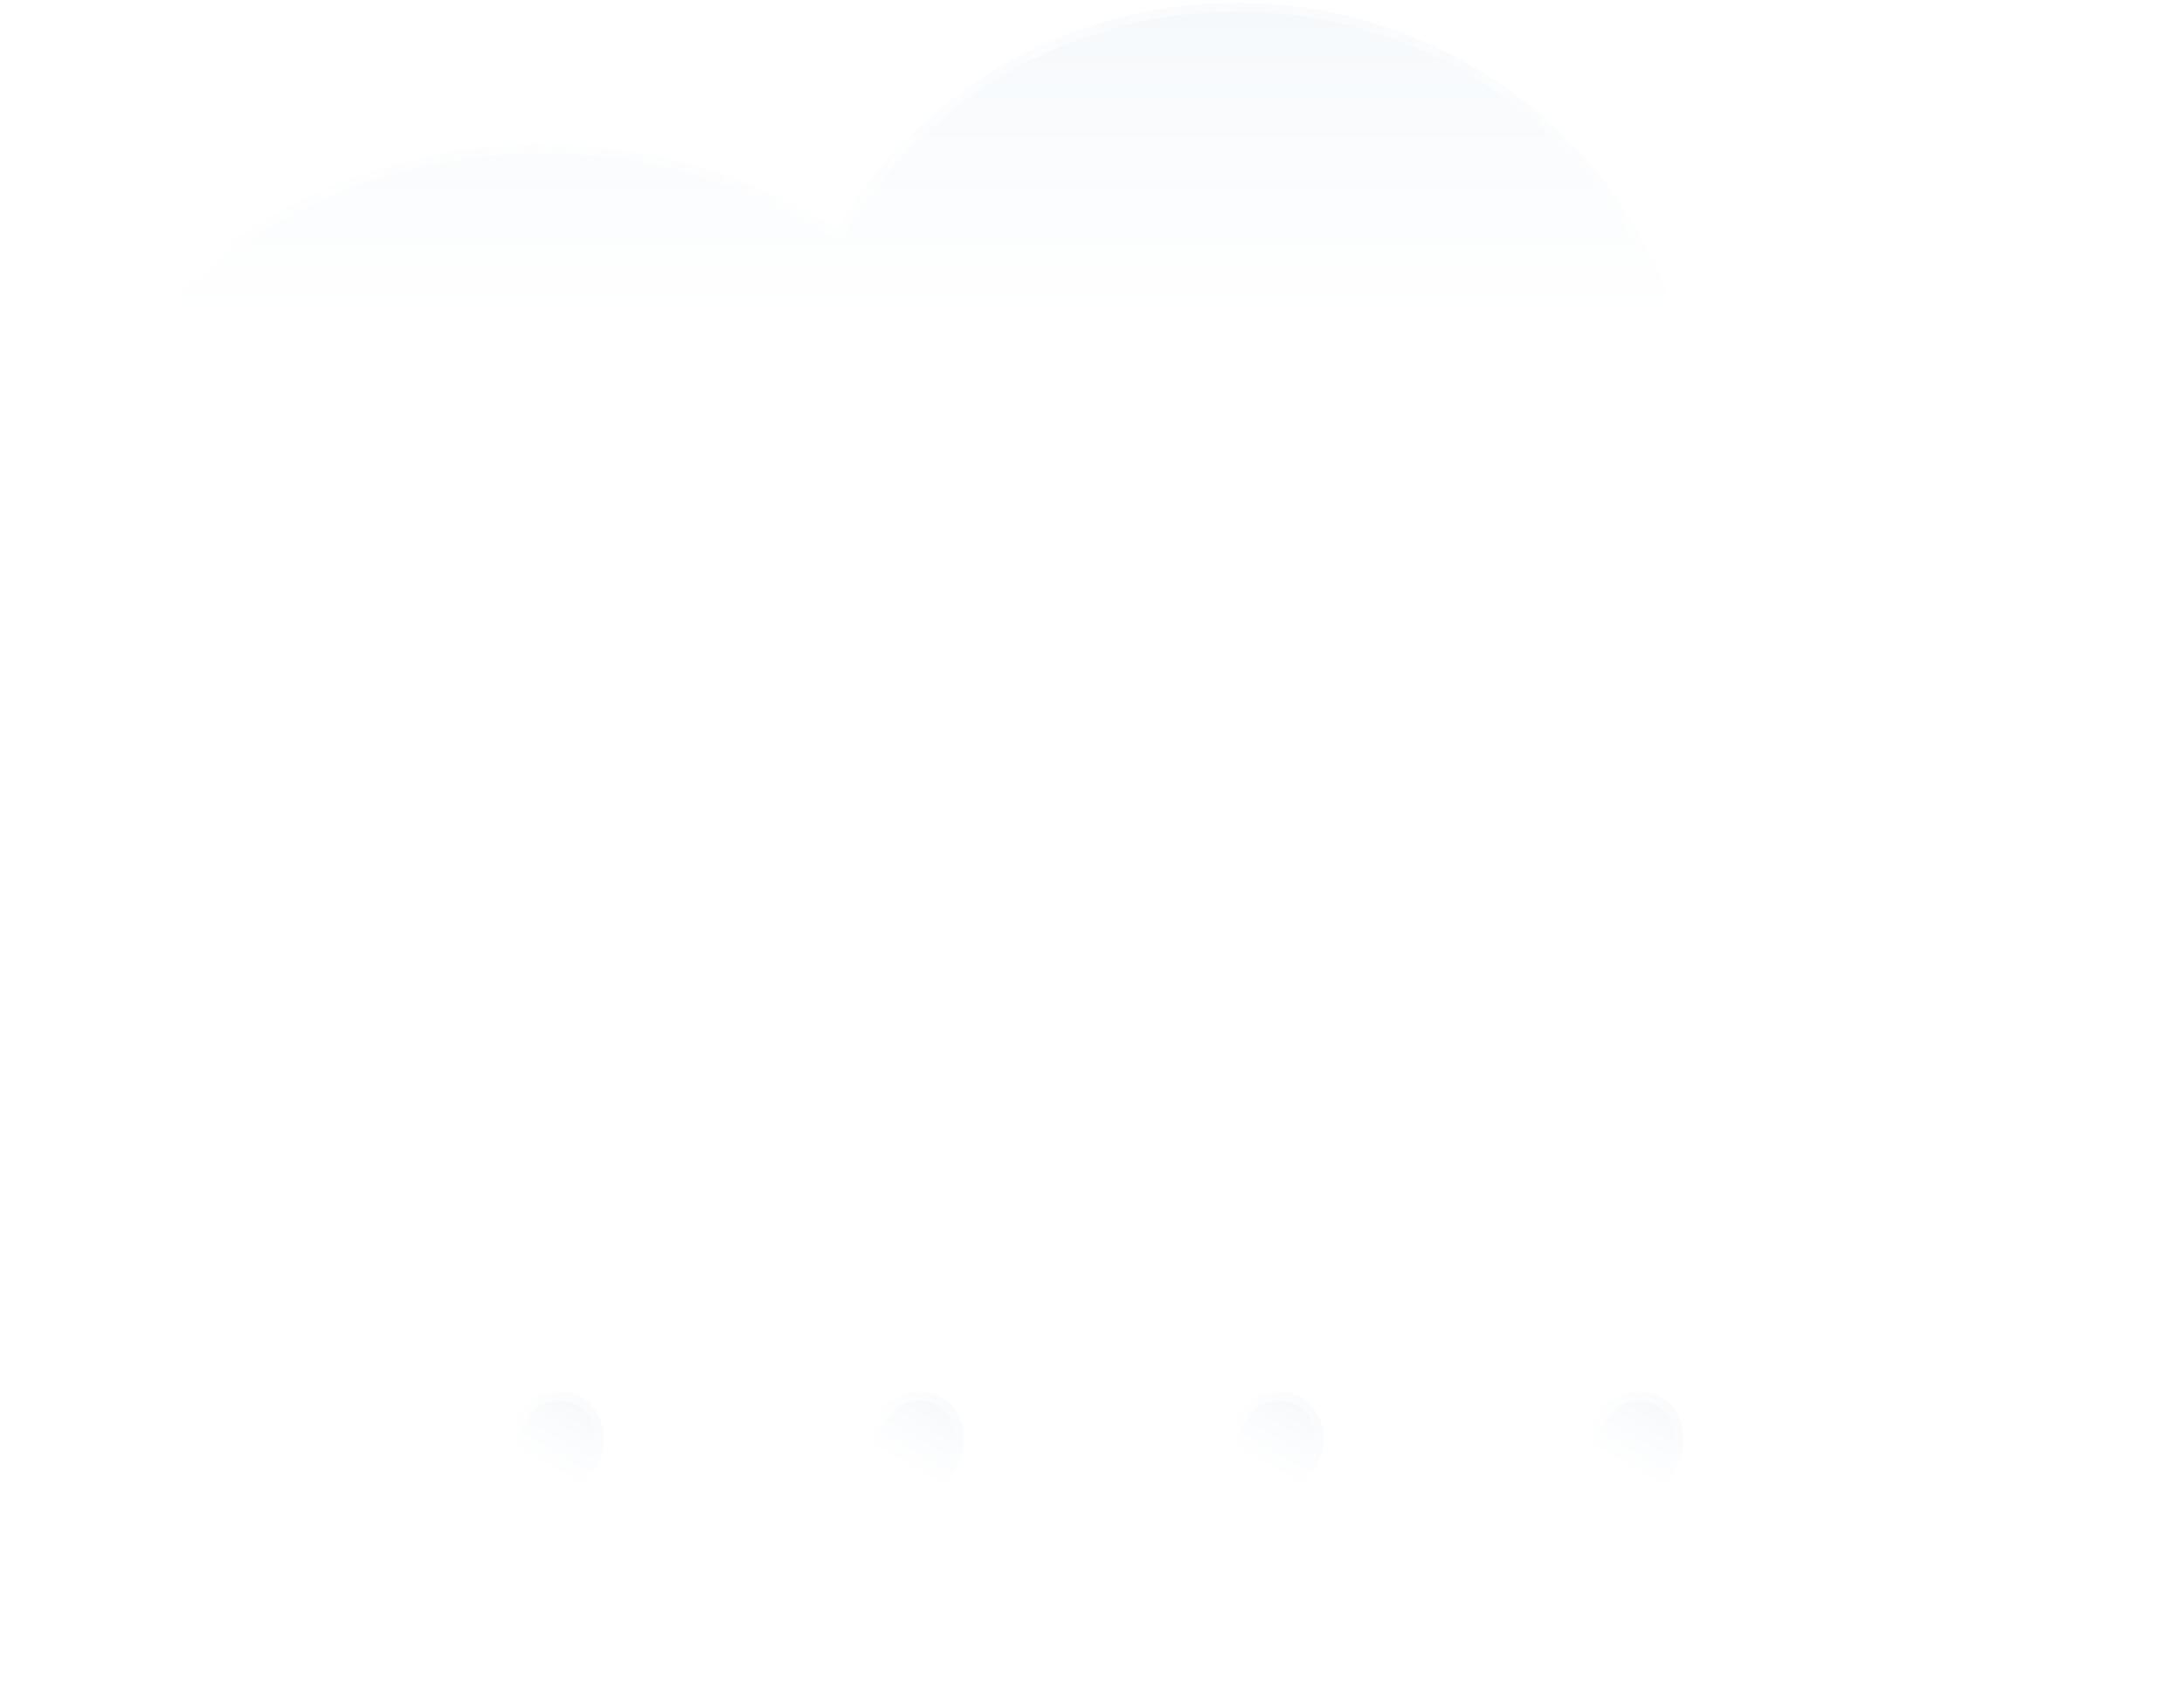 <svg width="250" height="193" viewBox="0 0 250 193" fill="none" xmlns="http://www.w3.org/2000/svg">
<g filter="url(#filter0_b_178_82)">
<path fill-rule="evenodd" clip-rule="evenodd" d="M63.052 137.411C62.745 137.416 62.437 137.418 62.129 137.418C27.947 137.418 0.238 110.366 0.238 76.995C0.238 43.624 27.947 16.572 62.129 16.572C74.551 16.572 86.118 20.144 95.811 26.295C104.877 10.79 121.974 0.338 141.57 0.338C168.048 0.338 189.961 19.419 193.67 44.265C196.253 43.845 198.907 43.627 201.613 43.627C228.141 43.627 249.647 64.623 249.647 90.522C249.647 116.422 228.141 137.418 201.613 137.418H63.052V137.411Z" fill="url(#paint0_linear_178_82)" fill-opacity="0.4"/>
<path d="M63.552 136.918V136.904L63.045 136.911C62.74 136.916 62.435 136.918 62.129 136.918C28.212 136.918 0.738 110.078 0.738 76.995C0.738 43.911 28.212 17.072 62.129 17.072C74.454 17.072 85.928 20.616 95.543 26.717L95.981 26.995L96.243 26.547C105.221 11.193 122.154 0.838 141.57 0.838C167.806 0.838 189.504 19.743 193.175 44.339L193.25 44.84L193.75 44.758C196.307 44.343 198.934 44.127 201.613 44.127C227.876 44.127 249.147 64.91 249.147 90.522C249.147 116.135 227.876 136.918 201.613 136.918H63.552Z" stroke="url(#paint1_linear_178_82)" stroke-opacity="0.7"/>
</g>
<g filter="url(#filter1_b_178_82)">
<rect x="62.114" y="157.409" width="10.471" height="34.27" rx="5.236" transform="rotate(30 62.114 157.409)" fill="url(#paint2_linear_178_82)" fill-opacity="0.4"/>
<rect x="62.297" y="158.092" width="9.471" height="33.27" rx="4.736" transform="rotate(30 62.297 158.092)" stroke="url(#paint3_linear_178_82)" stroke-opacity="0.7"/>
</g>
<g filter="url(#filter2_b_178_82)">
<rect x="103.298" y="157.409" width="10.471" height="34.27" rx="5.236" transform="rotate(30 103.298 157.409)" fill="url(#paint4_linear_178_82)" fill-opacity="0.4"/>
<rect x="103.482" y="158.092" width="9.471" height="33.27" rx="4.736" transform="rotate(30 103.482 158.092)" stroke="url(#paint5_linear_178_82)" stroke-opacity="0.7"/>
</g>
<g filter="url(#filter3_b_178_82)">
<rect x="144.483" y="157.409" width="10.471" height="34.27" rx="5.236" transform="rotate(30 144.483 157.409)" fill="url(#paint6_linear_178_82)" fill-opacity="0.4"/>
<rect x="144.666" y="158.092" width="9.471" height="33.27" rx="4.736" transform="rotate(30 144.666 158.092)" stroke="url(#paint7_linear_178_82)" stroke-opacity="0.7"/>
</g>
<g filter="url(#filter4_b_178_82)">
<rect x="185.667" y="157.409" width="10.471" height="34.27" rx="5.236" transform="rotate(30 185.667 157.409)" fill="url(#paint8_linear_178_82)" fill-opacity="0.4"/>
<rect x="185.85" y="158.092" width="9.471" height="33.27" rx="4.736" transform="rotate(30 185.85 158.092)" stroke="url(#paint9_linear_178_82)" stroke-opacity="0.7"/>
</g>
<defs>
<filter id="filter0_b_178_82" x="-29.762" y="-29.662" width="309.409" height="197.08" filterUnits="userSpaceOnUse" color-interpolation-filters="sRGB">
<feFlood flood-opacity="0" result="BackgroundImageFix"/>
<feGaussianBlur in="BackgroundImageFix" stdDeviation="15"/>
<feComposite in2="SourceAlpha" operator="in" result="effect1_backgroundBlur_178_82"/>
<feBlend mode="normal" in="SourceGraphic" in2="effect1_backgroundBlur_178_82" result="shape"/>
</filter>
<filter id="filter1_b_178_82" x="16.895" y="129.324" width="82.372" height="91.083" filterUnits="userSpaceOnUse" color-interpolation-filters="sRGB">
<feFlood flood-opacity="0" result="BackgroundImageFix"/>
<feGaussianBlur in="BackgroundImageFix" stdDeviation="15"/>
<feComposite in2="SourceAlpha" operator="in" result="effect1_backgroundBlur_178_82"/>
<feBlend mode="normal" in="SourceGraphic" in2="effect1_backgroundBlur_178_82" result="shape"/>
</filter>
<filter id="filter2_b_178_82" x="58.079" y="129.324" width="82.372" height="91.083" filterUnits="userSpaceOnUse" color-interpolation-filters="sRGB">
<feFlood flood-opacity="0" result="BackgroundImageFix"/>
<feGaussianBlur in="BackgroundImageFix" stdDeviation="15"/>
<feComposite in2="SourceAlpha" operator="in" result="effect1_backgroundBlur_178_82"/>
<feBlend mode="normal" in="SourceGraphic" in2="effect1_backgroundBlur_178_82" result="shape"/>
</filter>
<filter id="filter3_b_178_82" x="99.263" y="129.324" width="82.372" height="91.083" filterUnits="userSpaceOnUse" color-interpolation-filters="sRGB">
<feFlood flood-opacity="0" result="BackgroundImageFix"/>
<feGaussianBlur in="BackgroundImageFix" stdDeviation="15"/>
<feComposite in2="SourceAlpha" operator="in" result="effect1_backgroundBlur_178_82"/>
<feBlend mode="normal" in="SourceGraphic" in2="effect1_backgroundBlur_178_82" result="shape"/>
</filter>
<filter id="filter4_b_178_82" x="140.447" y="129.324" width="82.372" height="91.083" filterUnits="userSpaceOnUse" color-interpolation-filters="sRGB">
<feFlood flood-opacity="0" result="BackgroundImageFix"/>
<feGaussianBlur in="BackgroundImageFix" stdDeviation="15"/>
<feComposite in2="SourceAlpha" operator="in" result="effect1_backgroundBlur_178_82"/>
<feBlend mode="normal" in="SourceGraphic" in2="effect1_backgroundBlur_178_82" result="shape"/>
</filter>
<linearGradient id="paint0_linear_178_82" x1="124.943" y1="0.338" x2="124.943" y2="137.418" gradientUnits="userSpaceOnUse">
<stop stop-color="#E8F0F7"/>
<stop offset="0.268" stop-color="white"/>
</linearGradient>
<linearGradient id="paint1_linear_178_82" x1="12.709" y1="-24.585" x2="249.562" y2="115.754" gradientUnits="userSpaceOnUse">
<stop stop-color="white"/>
<stop offset="1" stop-color="white" stop-opacity="0"/>
</linearGradient>
<linearGradient id="paint2_linear_178_82" x1="67.35" y1="157.409" x2="67.35" y2="191.679" gradientUnits="userSpaceOnUse">
<stop stop-color="#E8F0F7"/>
<stop offset="0.268" stop-color="white"/>
</linearGradient>
<linearGradient id="paint3_linear_178_82" x1="62.638" y1="151.178" x2="75.942" y2="152.502" gradientUnits="userSpaceOnUse">
<stop stop-color="white"/>
<stop offset="1" stop-color="white" stop-opacity="0"/>
</linearGradient>
<linearGradient id="paint4_linear_178_82" x1="108.534" y1="157.409" x2="108.534" y2="191.679" gradientUnits="userSpaceOnUse">
<stop stop-color="#E8F0F7"/>
<stop offset="0.268" stop-color="white"/>
</linearGradient>
<linearGradient id="paint5_linear_178_82" x1="103.822" y1="151.178" x2="117.126" y2="152.502" gradientUnits="userSpaceOnUse">
<stop stop-color="white"/>
<stop offset="1" stop-color="white" stop-opacity="0"/>
</linearGradient>
<linearGradient id="paint6_linear_178_82" x1="149.718" y1="157.409" x2="149.718" y2="191.679" gradientUnits="userSpaceOnUse">
<stop stop-color="#E8F0F7"/>
<stop offset="0.268" stop-color="white"/>
</linearGradient>
<linearGradient id="paint7_linear_178_82" x1="145.006" y1="151.178" x2="158.31" y2="152.502" gradientUnits="userSpaceOnUse">
<stop stop-color="white"/>
<stop offset="1" stop-color="white" stop-opacity="0"/>
</linearGradient>
<linearGradient id="paint8_linear_178_82" x1="190.902" y1="157.409" x2="190.902" y2="191.679" gradientUnits="userSpaceOnUse">
<stop stop-color="#E8F0F7"/>
<stop offset="0.268" stop-color="white"/>
</linearGradient>
<linearGradient id="paint9_linear_178_82" x1="186.19" y1="151.178" x2="199.494" y2="152.502" gradientUnits="userSpaceOnUse">
<stop stop-color="white"/>
<stop offset="1" stop-color="white" stop-opacity="0"/>
</linearGradient>
</defs>
</svg>
